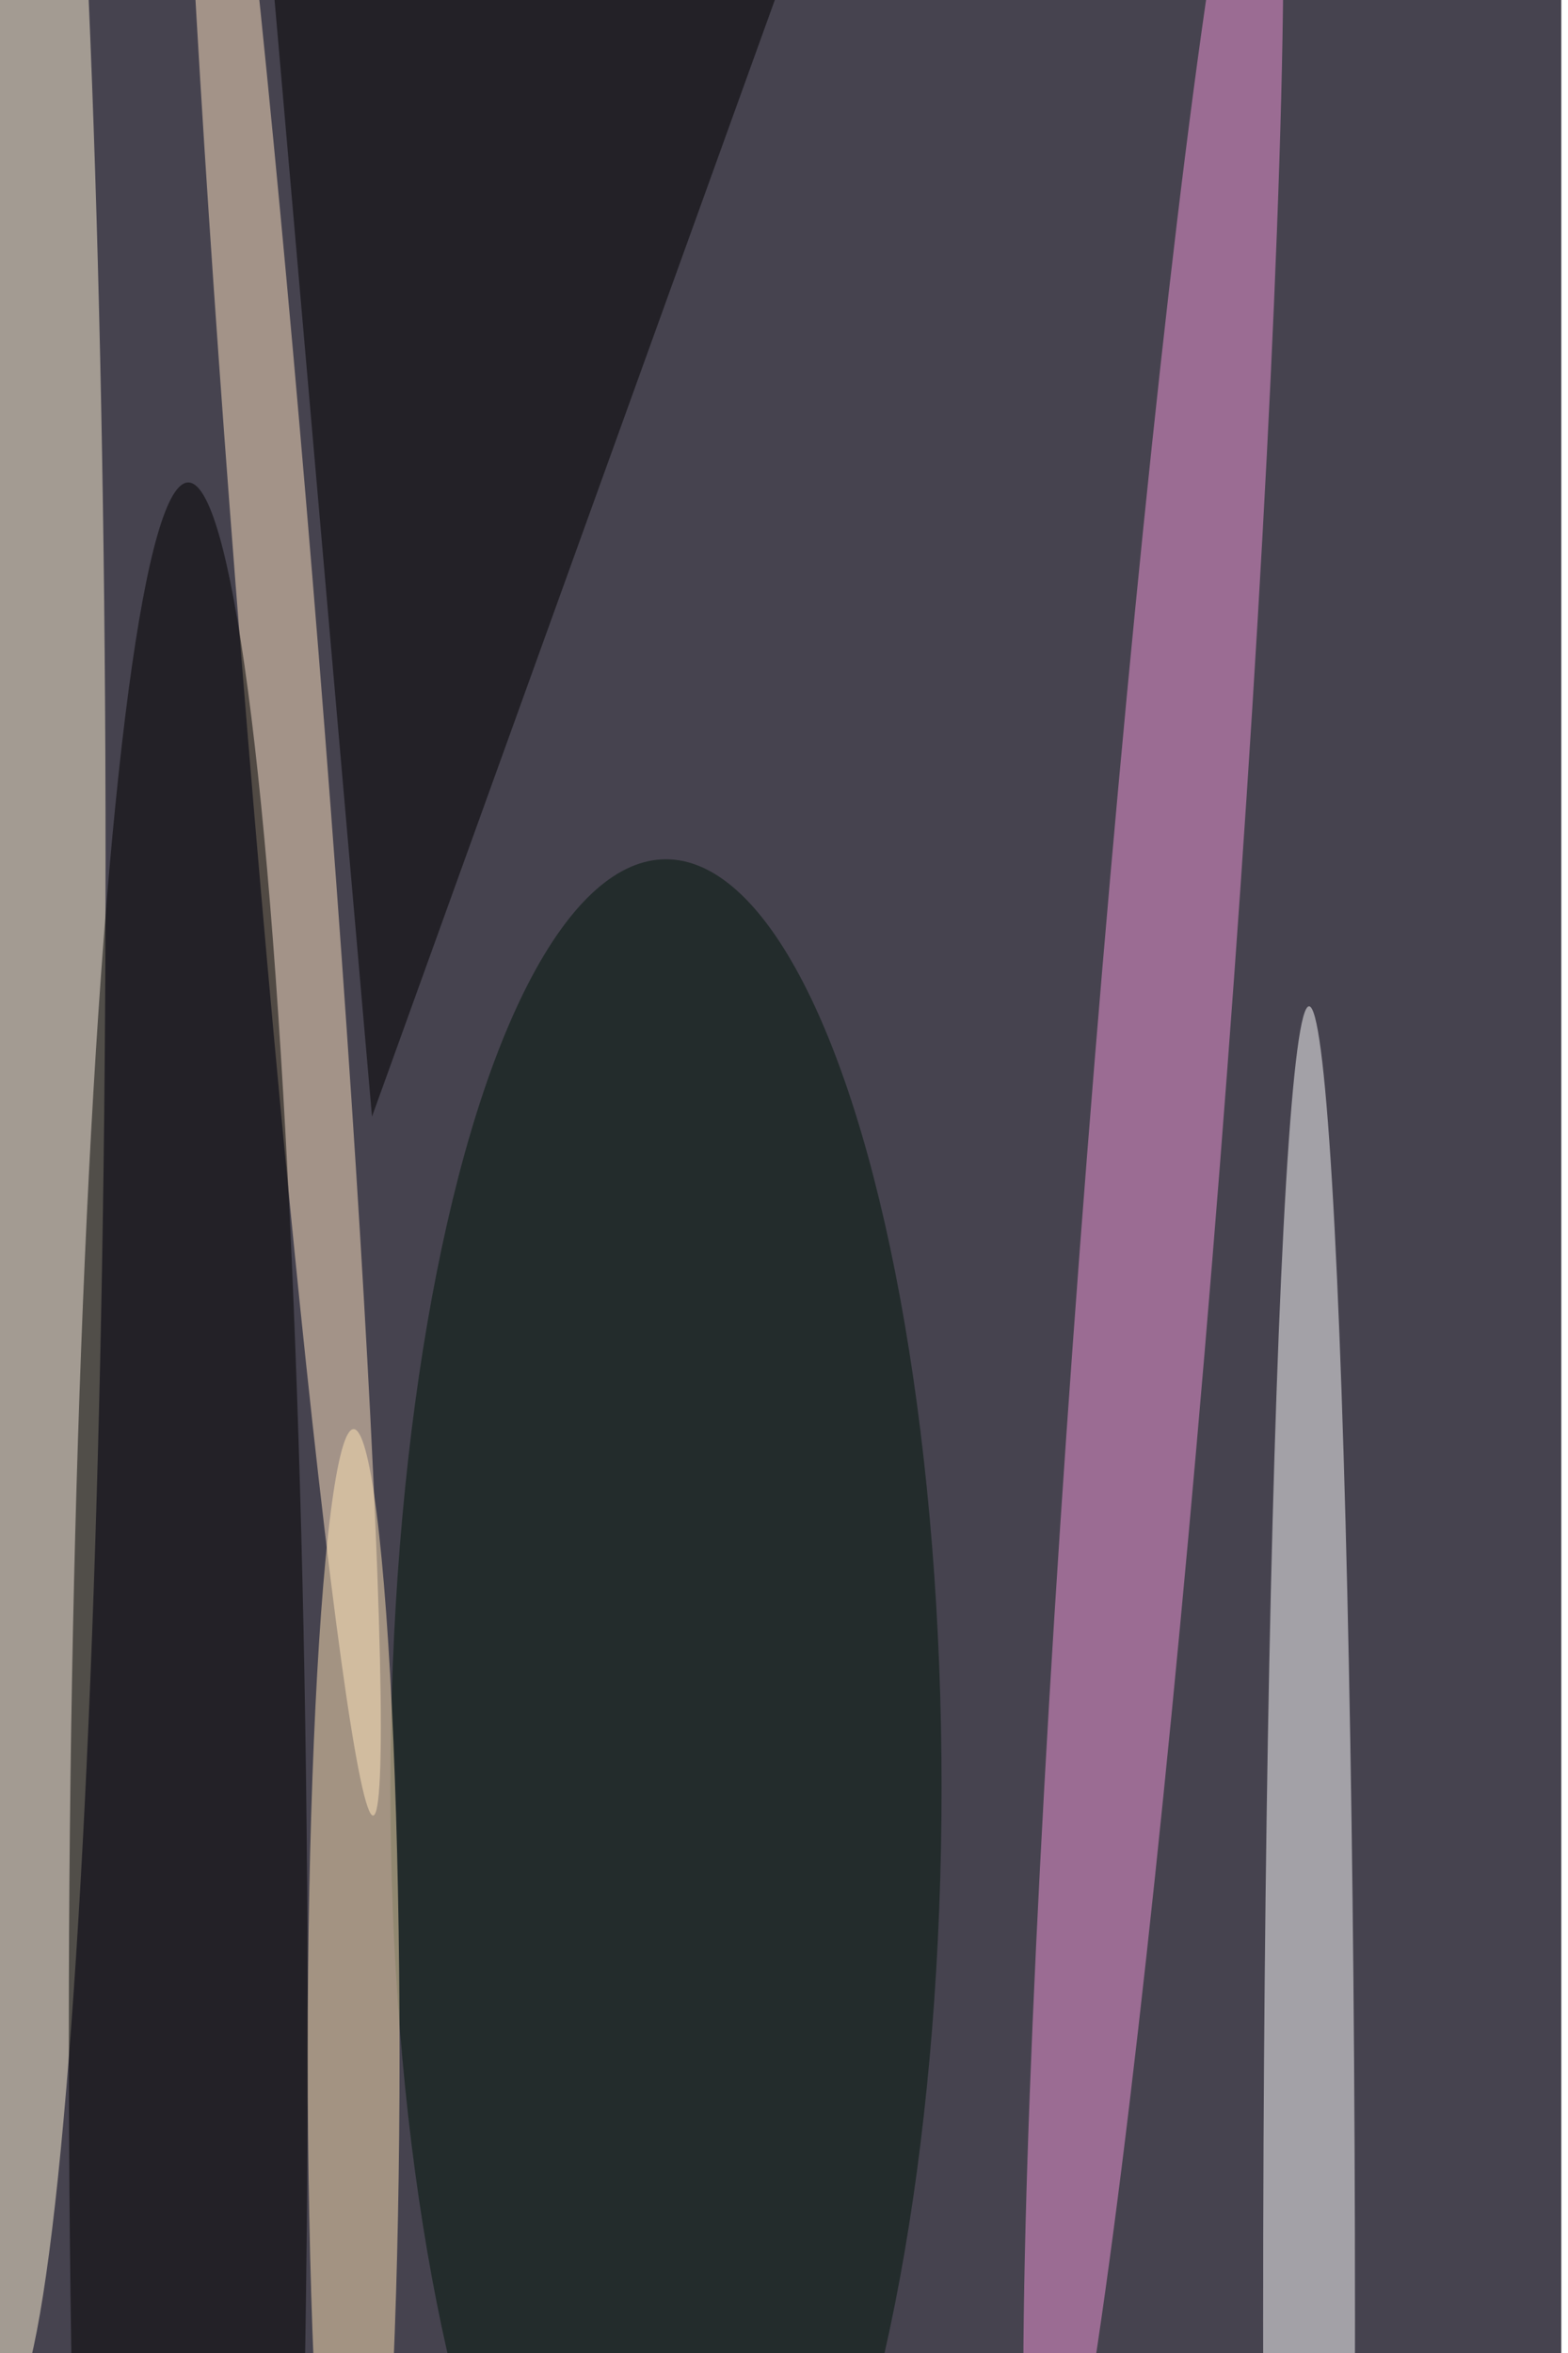 <svg xmlns="http://www.w3.org/2000/svg" viewBox="0 0 936 1404"><filter id="b"><feGaussianBlur stdDeviation="12" /></filter><path fill="#46434f" d="M0 0h932v1404H0z"/><g filter="url(#b)" transform="translate(2.7 2.7) scale(5.484)" fill-opacity=".5"><ellipse fill="#fff5d6" cy="93" rx="11" ry="169"/><ellipse fill="#fff" cx="142" cy="252" rx="5" ry="143"/><ellipse fill="#f096d8" rx="1" ry="1" transform="rotate(-175.5 65 60.5) scale(7.25 155.141)"/><ellipse fill="#00160a" cx="72" cy="194" rx="30" ry="101"/><ellipse fill="#ffe4c2" rx="1" ry="1" transform="matrix(4.194 -.337 10.126 126.05 30 71)"/><ellipse cx="20" cy="221" rx="13" ry="169"/><ellipse fill="#ffe4b6" cx="38" cy="223" rx="5" ry="68"/><path d="M88-12L29-5l11 126z"/></g></svg>
